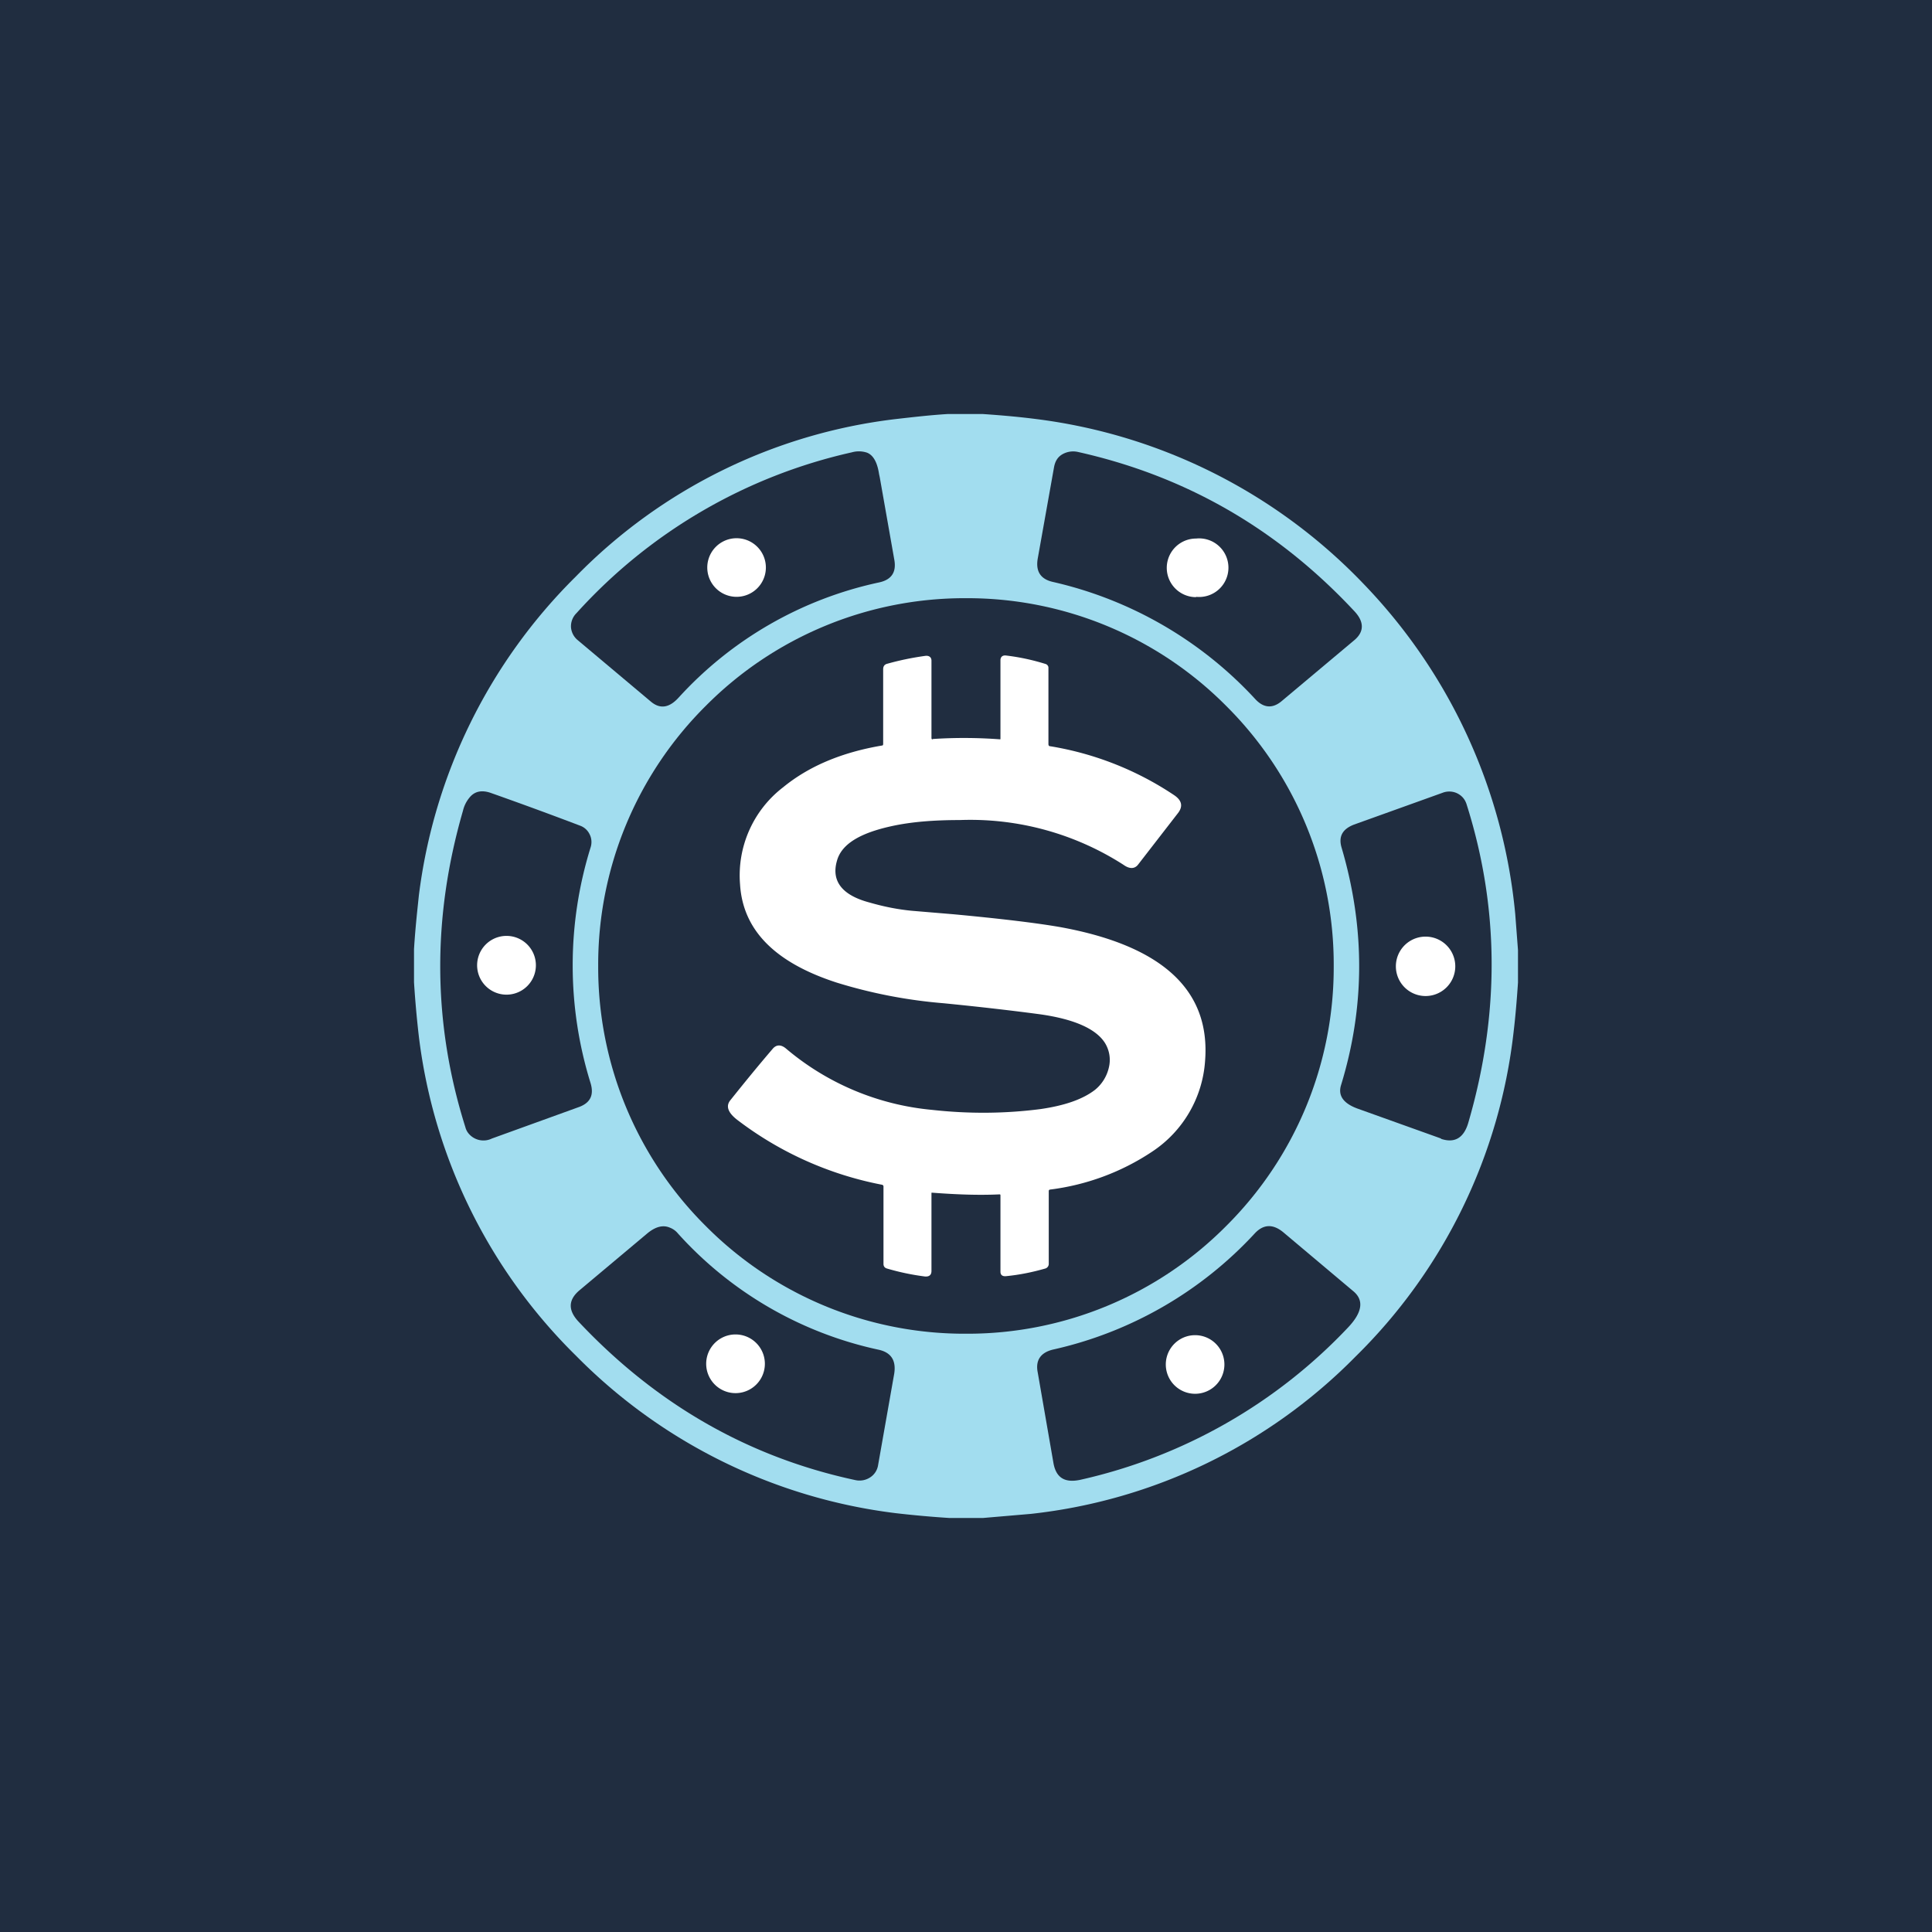 <svg xmlns="http://www.w3.org/2000/svg" width="24" height="24" fill="none" viewBox="0 0 24 24"><rect x="0" y="0" width="24" height="24" fill="#808080" stroke="none"/><g clip-path="url(#a)"><path fill="#202D40" d="M0 0h24v24H0z"/><path fill="#A2DDEF" d="M11.777 5.143h.429q.386.026.677.064a6.8 6.8 0 0 1 4.046 2.036 6.83 6.83 0 0 1 1.894 4.114l.034.446v.403q-.024.36-.055.617a6.7 6.7 0 0 1-1.963 4.029 6.68 6.68 0 0 1-4.033 1.954l-.596.051h-.416a13 13 0 0 1-.668-.06 6.73 6.73 0 0 1-3.969-1.954 6.7 6.7 0 0 1-1.954-3.969 13 13 0 0 1-.06-.672v-.412c.017-.274.043-.497.06-.664a6.74 6.74 0 0 1 1.95-3.964 6.65 6.65 0 0 1 3.964-1.955c.219-.025.442-.051.66-.064"/><path fill="#202D40" d="M10.925 7.234A4.7 4.7 0 0 0 8.43 8.666q-.174.192-.343.051l-.908-.763a.23.23 0 0 1-.086-.163.23.23 0 0 1 .069-.175 6.53 6.53 0 0 1 3.42-1.997.32.32 0 0 1 .188.004q.117.046.15.266l.009.042.18 1.02q.043.232-.184.283m4.667 1.449a4.9 4.9 0 0 0-2.508-1.453q-.237-.051-.192-.296l.201-1.127c.013-.073.043-.128.103-.163a.27.27 0 0 1 .193-.03c1.346.3 2.486.96 3.437 1.98.124.133.12.257-.004.36l-.9.755c-.116.098-.228.085-.33-.026"/><path fill="#fff" d="M9.15 7.414a.364.364 0 1 0 0-.728.364.364 0 0 0 0 .728m5.708 0a.364.364 0 1 0 0-.724.364.364 0 1 0 0 .728z"/><path fill="#202D40" d="M16.568 12a4.53 4.53 0 0 1-1.337 3.231A4.53 4.53 0 0 1 12 16.568a4.53 4.53 0 0 1-3.232-1.337A4.53 4.53 0 0 1 7.431 12a4.53 4.53 0 0 1 1.337-3.232A4.53 4.53 0 0 1 12 7.431a4.53 4.53 0 0 1 3.231 1.337A4.53 4.53 0 0 1 16.568 12"/><path fill="#fff" d="M11.588 9.18a6 6 0 0 1 .832.004c.008 0 .008 0 .008-.013v-.968c0-.043.026-.065.069-.06q.253.03.497.107c.017.008.03.025.03.043v.951q.001.026.022.026a3.9 3.9 0 0 1 1.534.604c.098.064.12.137.056.223l-.498.643c-.043.056-.107.056-.18.004a3.52 3.52 0 0 0-2.035-.557c-.318 0-.6.021-.853.077-.39.086-.617.223-.673.429-.073.252.064.428.403.518.18.052.351.086.527.103l.514.043q.88.082 1.325.159 1.907.345 1.804 1.662a1.47 1.47 0 0 1-.656 1.127c-.38.254-.815.415-1.268.472q-.019.002-.018.021v.9a.06.06 0 0 1-.043.06c-.15.043-.312.078-.488.095-.043.004-.069-.013-.069-.056v-.943c0-.013 0-.017-.013-.017-.274.013-.557 0-.835-.021-.009 0-.009 0-.009.008v.964c0 .052-.03.073-.081.069a3 3 0 0 1-.472-.099q-.044-.013-.043-.06v-.96q-.001-.017-.02-.021a4.3 4.3 0 0 1-1.797-.806q-.174-.135-.085-.244c.171-.214.342-.424.522-.634.048-.06.108-.06.172-.005a3.27 3.27 0 0 0 1.809.759q.682.076 1.345-.009c.3-.043.527-.12.682-.24a.5.5 0 0 0 .171-.274.4.4 0 0 0-.051-.313c-.112-.171-.378-.291-.802-.351q-.54-.072-1.195-.137a6.2 6.2 0 0 1-1.333-.257c-.772-.25-1.166-.656-1.2-1.222a1.38 1.38 0 0 1 .535-1.204q.478-.392 1.23-.519.013 0 .013-.021v-.926q0-.057.052-.069.232-.065.475-.098c.043-.004.073.017.073.06v.956c0 .012 0 .021.017.021z"/><path fill="#202D40" d="M6.094 9.849q.558.197 1.11.407a.21.21 0 0 1 .12.107c.026.05.03.109.013.163a4.93 4.93 0 0 0 0 2.931c.043.146-.004.24-.137.292l-1.089.394a.24.24 0 0 1-.28-.051.2.2 0 0 1-.05-.09q-.609-1.93-.03-3.93a.4.4 0 0 1 .095-.18q.092-.096.248-.043m11.807 4.294-1.041-.373q-.258-.096-.202-.287c.3-.977.3-1.959.009-2.949-.043-.141.008-.235.154-.291l1.097-.394a.23.23 0 0 1 .18.004q.09.043.12.137.612 1.93.022 3.956c-.056.193-.172.257-.339.201z"/><path fill="#fff" d="M6.292 12.356a.364.364 0 1 0 0-.73.364.364 0 0 0 0 .73m11.417.017a.369.369 0 1 0 0-.738.369.369 0 0 0 0 .738"/><path fill="#202D40" d="M10.624 18.386q-1.99-.427-3.441-1.972c-.129-.141-.125-.27.021-.39l.832-.698q.154-.13.282-.077a.24.24 0 0 1 .103.073 4.68 4.68 0 0 0 2.49 1.444q.237.05.197.3l-.201 1.14a.22.22 0 0 1-.103.15.24.24 0 0 1-.18.03m6.129-1.903a6.54 6.54 0 0 1-3.33 1.899c-.193.042-.3-.022-.335-.198l-.197-1.135c-.03-.15.035-.245.185-.283a4.85 4.85 0 0 0 2.511-1.444q.162-.174.356-.013l.865.728c.138.112.116.262-.055.446"/><path fill="#fff" d="M9.137 17.306a.364.364 0 1 0 0-.729.364.364 0 0 0 0 .729m5.709.008a.364.364 0 1 0 0-.728.364.364 0 0 0 0 .728"/></g><defs><clipPath id="a"><path fill="#fff" d="M0 0h24v24H0z"/></clipPath></defs></svg>
